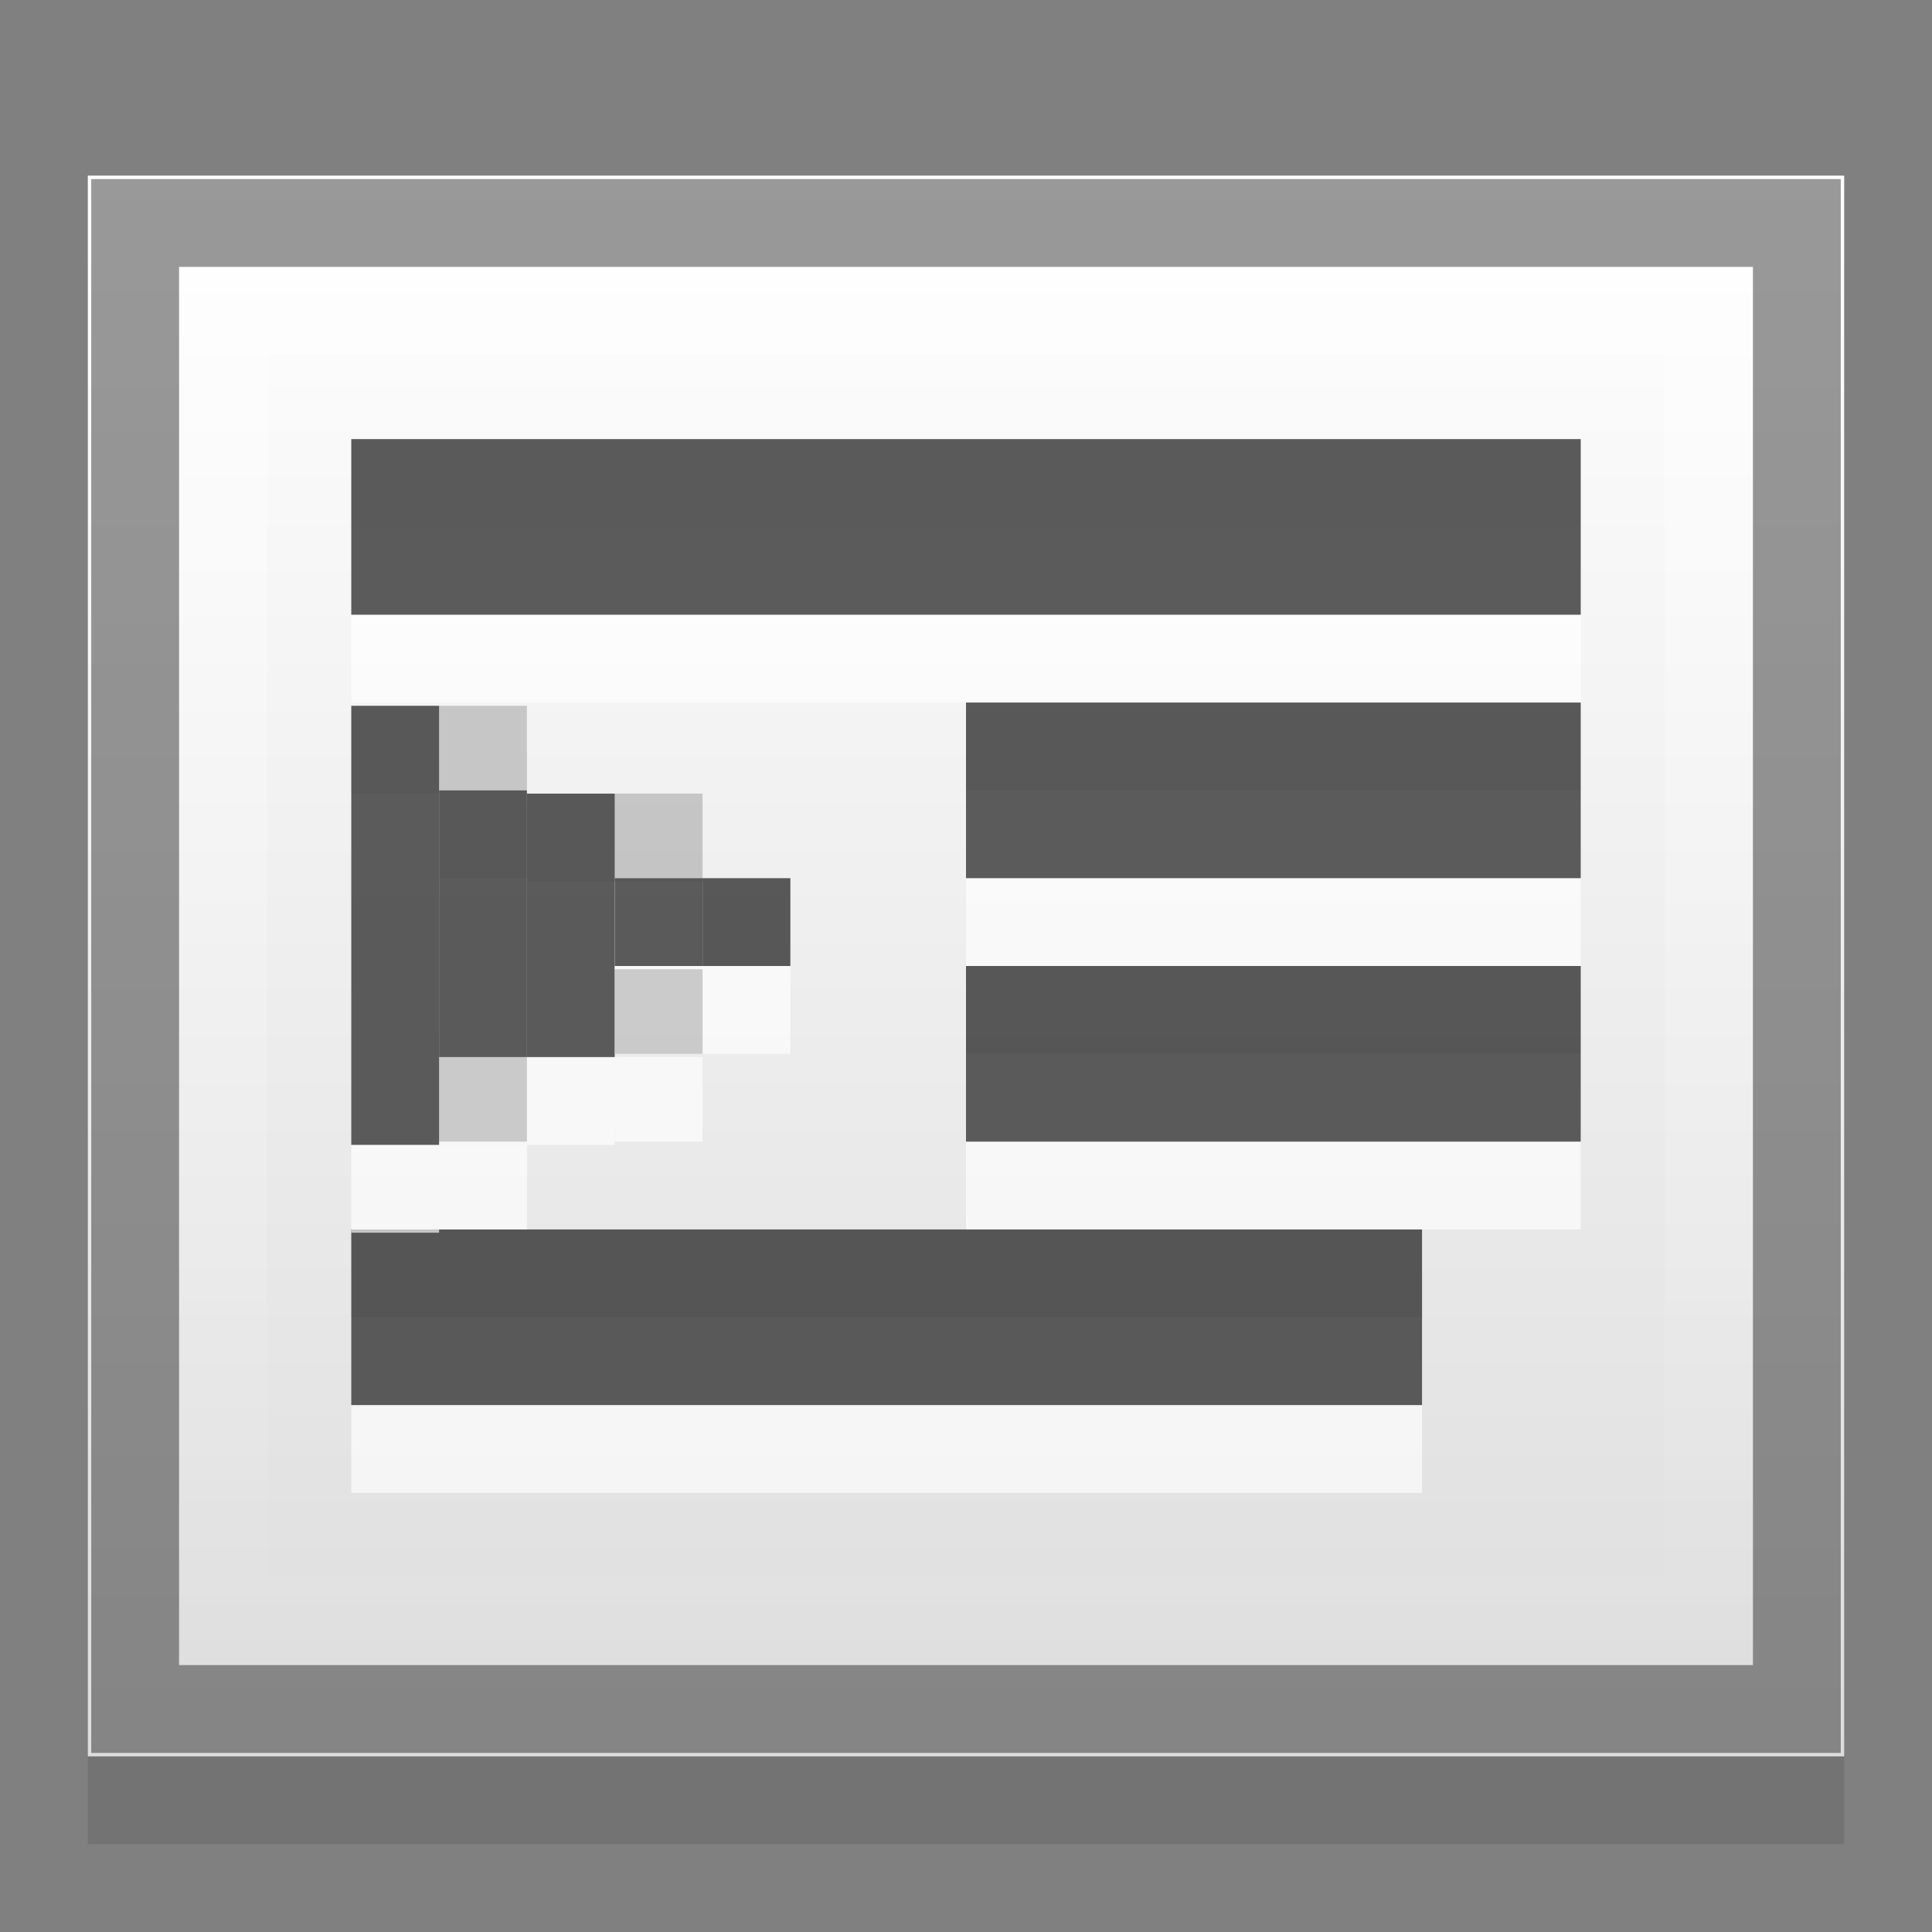 <?xml version="1.0" encoding="UTF-8" standalone="no"?>
<!-- Created with Inkscape (http://www.inkscape.org/) -->

<svg
   xmlns:dc="http://purl.org/dc/elements/1.1/"
   xmlns:cc="http://creativecommons.org/ns#"
   xmlns:rdf="http://www.w3.org/1999/02/22-rdf-syntax-ns#"
   xmlns:svg="http://www.w3.org/2000/svg"
   xmlns="http://www.w3.org/2000/svg"
   xmlns:xlink="http://www.w3.org/1999/xlink"
   xmlns:sodipodi="http://sodipodi.sourceforge.net/DTD/sodipodi-0.dtd"
   xmlns:inkscape="http://www.inkscape.org/namespaces/inkscape"
   version="1.1"
   width="22"
   height="22"
   id="svg2"
   inkscape:version="0.48+devel r"
   sodipodi:docname="format-indent-more.svg">
  <rect width="100%" height="100%" fill="#808080" stroke="none"/>
  <sodipodi:namedview
     pagecolor="#ffffff"
     bordercolor="#666666"
     borderopacity="1"
     objecttolerance="10"
     gridtolerance="10"
     guidetolerance="10"
     inkscape:pageopacity="0"
     inkscape:pageshadow="2"
     inkscape:window-width="1325"
     inkscape:window-height="746"
     id="namedview32"
     showgrid="true"
     inkscape:snap-bbox="true"
     inkscape:bbox-paths="true"
     inkscape:bbox-nodes="true"
     inkscape:snap-bbox-edge-midpoints="true"
     inkscape:snap-bbox-midpoints="false"
     inkscape:zoom="16"
     inkscape:cx="11.740057"
     inkscape:cy="10.413739"
     inkscape:window-x="41"
     inkscape:window-y="0"
     inkscape:window-maximized="1"
     inkscape:current-layer="svg2">
    <inkscape:grid
       type="xygrid"
       id="grid4090" />
  </sodipodi:namedview>
  <defs
     id="defs6">
    <linearGradient
       inkscape:collect="always"
       id="linearGradient4136">
      <stop
         style="stop-color:#ffffff;stop-opacity:1;"
         offset="0"
         id="stop4138" />
      <stop
         style="stop-color:#ffffff;stop-opacity:0;"
         offset="1"
         id="stop4140" />
    </linearGradient>
    <linearGradient
       id="linearGradient3648">
      <stop
         id="stop3650"
         style="stop-color:#dddddd;stop-opacity:1"
         offset="0" />
      <stop
         id="stop3652"
         style="stop-color:#ffffff;stop-opacity:1"
         offset="1" />
    </linearGradient>
    <linearGradient
       x1="44"
       y1="43"
       x2="44"
       y2="5"
       id="linearGradient2889"
       xlink:href="#linearGradient3648"
       gradientUnits="userSpaceOnUse"
       gradientTransform="matrix(0.5,0,0,0.474,-23,-0.368)" />
    <linearGradient
       inkscape:collect="always"
       xlink:href="#linearGradient4136"
       id="linearGradient4142"
       x1="19.955"
       y1="3.045"
       x2="19.955"
       y2="18.955"
       gradientUnits="userSpaceOnUse" />
  </defs>
  <rect
     width="20"
     height="18"
     x="-21"
     y="3"
     id="rect4190"
     style="opacity:0.1;fill:#000000;stroke:none"
     transform="scale(-1,1)" />
  <rect
     style="opacity:0.4;fill:none;stroke:none"
     id="rect4144"
     width="24"
     height="24"
     x="-23"
     y="-1"
     transform="scale(-1,1)" />
  <rect
     style="fill:url(#linearGradient2889);stroke:none"
     id="rect2852"
     y="2"
     x="-21"
     height="18"
     width="20"
     transform="scale(-1,1)" />
  <rect
     style="opacity:0.65;fill:#ffffff;stroke:none"
     id="rect4164"
     y="6"
     x="4"
     height="2"
     width="14" />
  <rect
     width="14"
     height="2"
     x="4"
     y="5"
     id="rect832"
     style="opacity:0.7;fill:#171717;stroke:none" />
  <rect
     style="opacity:0.65;fill:#ffffff;stroke:none"
     id="rect4166"
     y="9"
     x="11"
     height="2"
     width="7" />
  <rect
     width="7"
     height="2"
     x="11"
     y="8"
     id="rect834"
     style="opacity:0.7;fill:#171717;stroke:none" />
  <rect
     style="opacity:0.65;fill:#ffffff;stroke:none"
     id="rect4168"
     y="12"
     x="11"
     height="2"
     width="7" />
  <rect
     width="7"
     height="2"
     x="11"
     y="11"
     id="rect836"
     style="opacity:0.7;fill:#171717;stroke:none" />
  <rect
     style="opacity:0.65;fill:#ffffff;stroke:none"
     id="rect4170"
     y="15"
     x="4"
     height="2"
     width="12.193" />
  <rect
     width="12.193"
     height="2"
     x="4"
     y="14"
     id="rect838"
     style="opacity:0.7;fill:#171717;stroke:none" />
  <rect
     y="11"
     x="-9"
     height="1"
     width="1"
     id="rect4172"
     style="opacity:0.65;fill:#ffffff;stroke:none"
     transform="scale(-1,1)" />
  <path
     sodipodi:type="inkscape:offset"
     inkscape:radius="-0.5386796"
     inkscape:original="M 1 2 L 1 20 L 21 20 L 21 2 L 1 2 z "
     style="opacity:0.4;fill:none;stroke:#000000"
     id="path4094"
     d="m 1.539,2.539 0,16.922 18.922,0 0,-16.922 -18.922,0 z" />
  <rect
     style="opacity:0.65;fill:#ffffff;stroke:none"
     id="rect4174"
     width="1"
     height="3"
     x="-7"
     y="10.037"
     transform="scale(-1,1)" />
  <path
     d="m 2.545,3.545 0,14.91 16.91,0 0,-14.91 -16.91,0 z"
     id="path4096"
     style="opacity:0.4;fill:none;stroke:url(#linearGradient4142)"
     inkscape:original="M 1 2 L 1 20 L 21 20 L 21 2 L 1 2 z "
     inkscape:radius="-1.5445977"
     sodipodi:type="inkscape:offset" />
  <rect
     y="9.037"
     x="-5"
     height="5"
     width="1"
     id="rect4176"
     style="opacity:0.65;fill:#ffffff;stroke:none"
     transform="scale(-1,1)" />
  <rect
     style="opacity:0.7;fill:#171717;stroke:none"
     id="rect4146"
     width="1"
     height="1"
     x="-9"
     y="10"
     transform="scale(-1,1)" />
  <rect
     style="opacity:0.65;fill:#ffffff;stroke:none"
     id="rect4178"
     width="1"
     height="3.037"
     x="-6"
     y="10"
     transform="scale(-1,1)" />
  <rect
     y="9.037"
     x="-7"
     height="3"
     width="1"
     id="rect4148"
     style="opacity:0.7;fill:#171717;stroke:none"
     transform="scale(-1,1)" />
  <rect
     y="13.037"
     x="-6"
     height="0.963"
     width="1"
     id="rect4180"
     style="opacity:0.65;fill:#ffffff;stroke:none"
     transform="scale(-1,1)" />
  <rect
     style="opacity:0.7;fill:#171717;stroke:none"
     id="rect4150"
     width="1"
     height="5"
     x="-5"
     y="8.037"
     transform="scale(-1,1)" />
  <rect
     y="11"
     x="-8"
     height="1"
     width="1"
     id="rect4182"
     style="opacity:0.65;fill:#ffffff;stroke:none"
     transform="scale(-1,1)" />
  <rect
     y="9"
     x="-6"
     height="3.037"
     width="1"
     id="rect4152"
     style="opacity:0.7;fill:#171717;stroke:none"
     transform="scale(-1,1)" />
  <rect
     style="opacity:0.2;fill:#171717;stroke:none"
     id="rect4154"
     width="1"
     height="0.963"
     x="-6"
     y="12.037"
     transform="scale(-1,1)" />
  <rect
     y="10.037"
     x="-8"
     height="0.963"
     width="1"
     id="rect4186"
     style="opacity:0.65;fill:#ffffff;stroke:none"
     transform="scale(-1,1)" />
  <rect
     style="opacity:0.7;fill:#171717;stroke:none"
     id="rect4156"
     width="1"
     height="1"
     x="-8"
     y="10"
     transform="scale(-1,1)" />
  <rect
     y="12.037"
     x="-8"
     height="0.963"
     width="1"
     id="rect4188"
     style="opacity:0.65;fill:#ffffff;stroke:none"
     transform="scale(-1,1)" />
  <rect
     y="8.037"
     x="-6"
     height="0.963"
     width="1"
     id="rect4158"
     style="opacity:0.2;fill:#171717;stroke:none"
     transform="scale(-1,1)" />
  <rect
     style="opacity:0.2;fill:#171717;stroke:none"
     id="rect4160"
     width="1"
     height="0.963"
     x="-8"
     y="9.037"
     transform="scale(-1,1)" />
  <rect
     style="opacity:0.2;fill:#171717;stroke:none"
     id="rect4162"
     width="1"
     height="0.963"
     x="-8"
     y="11.037"
     transform="scale(-1,1)" />
</svg>
